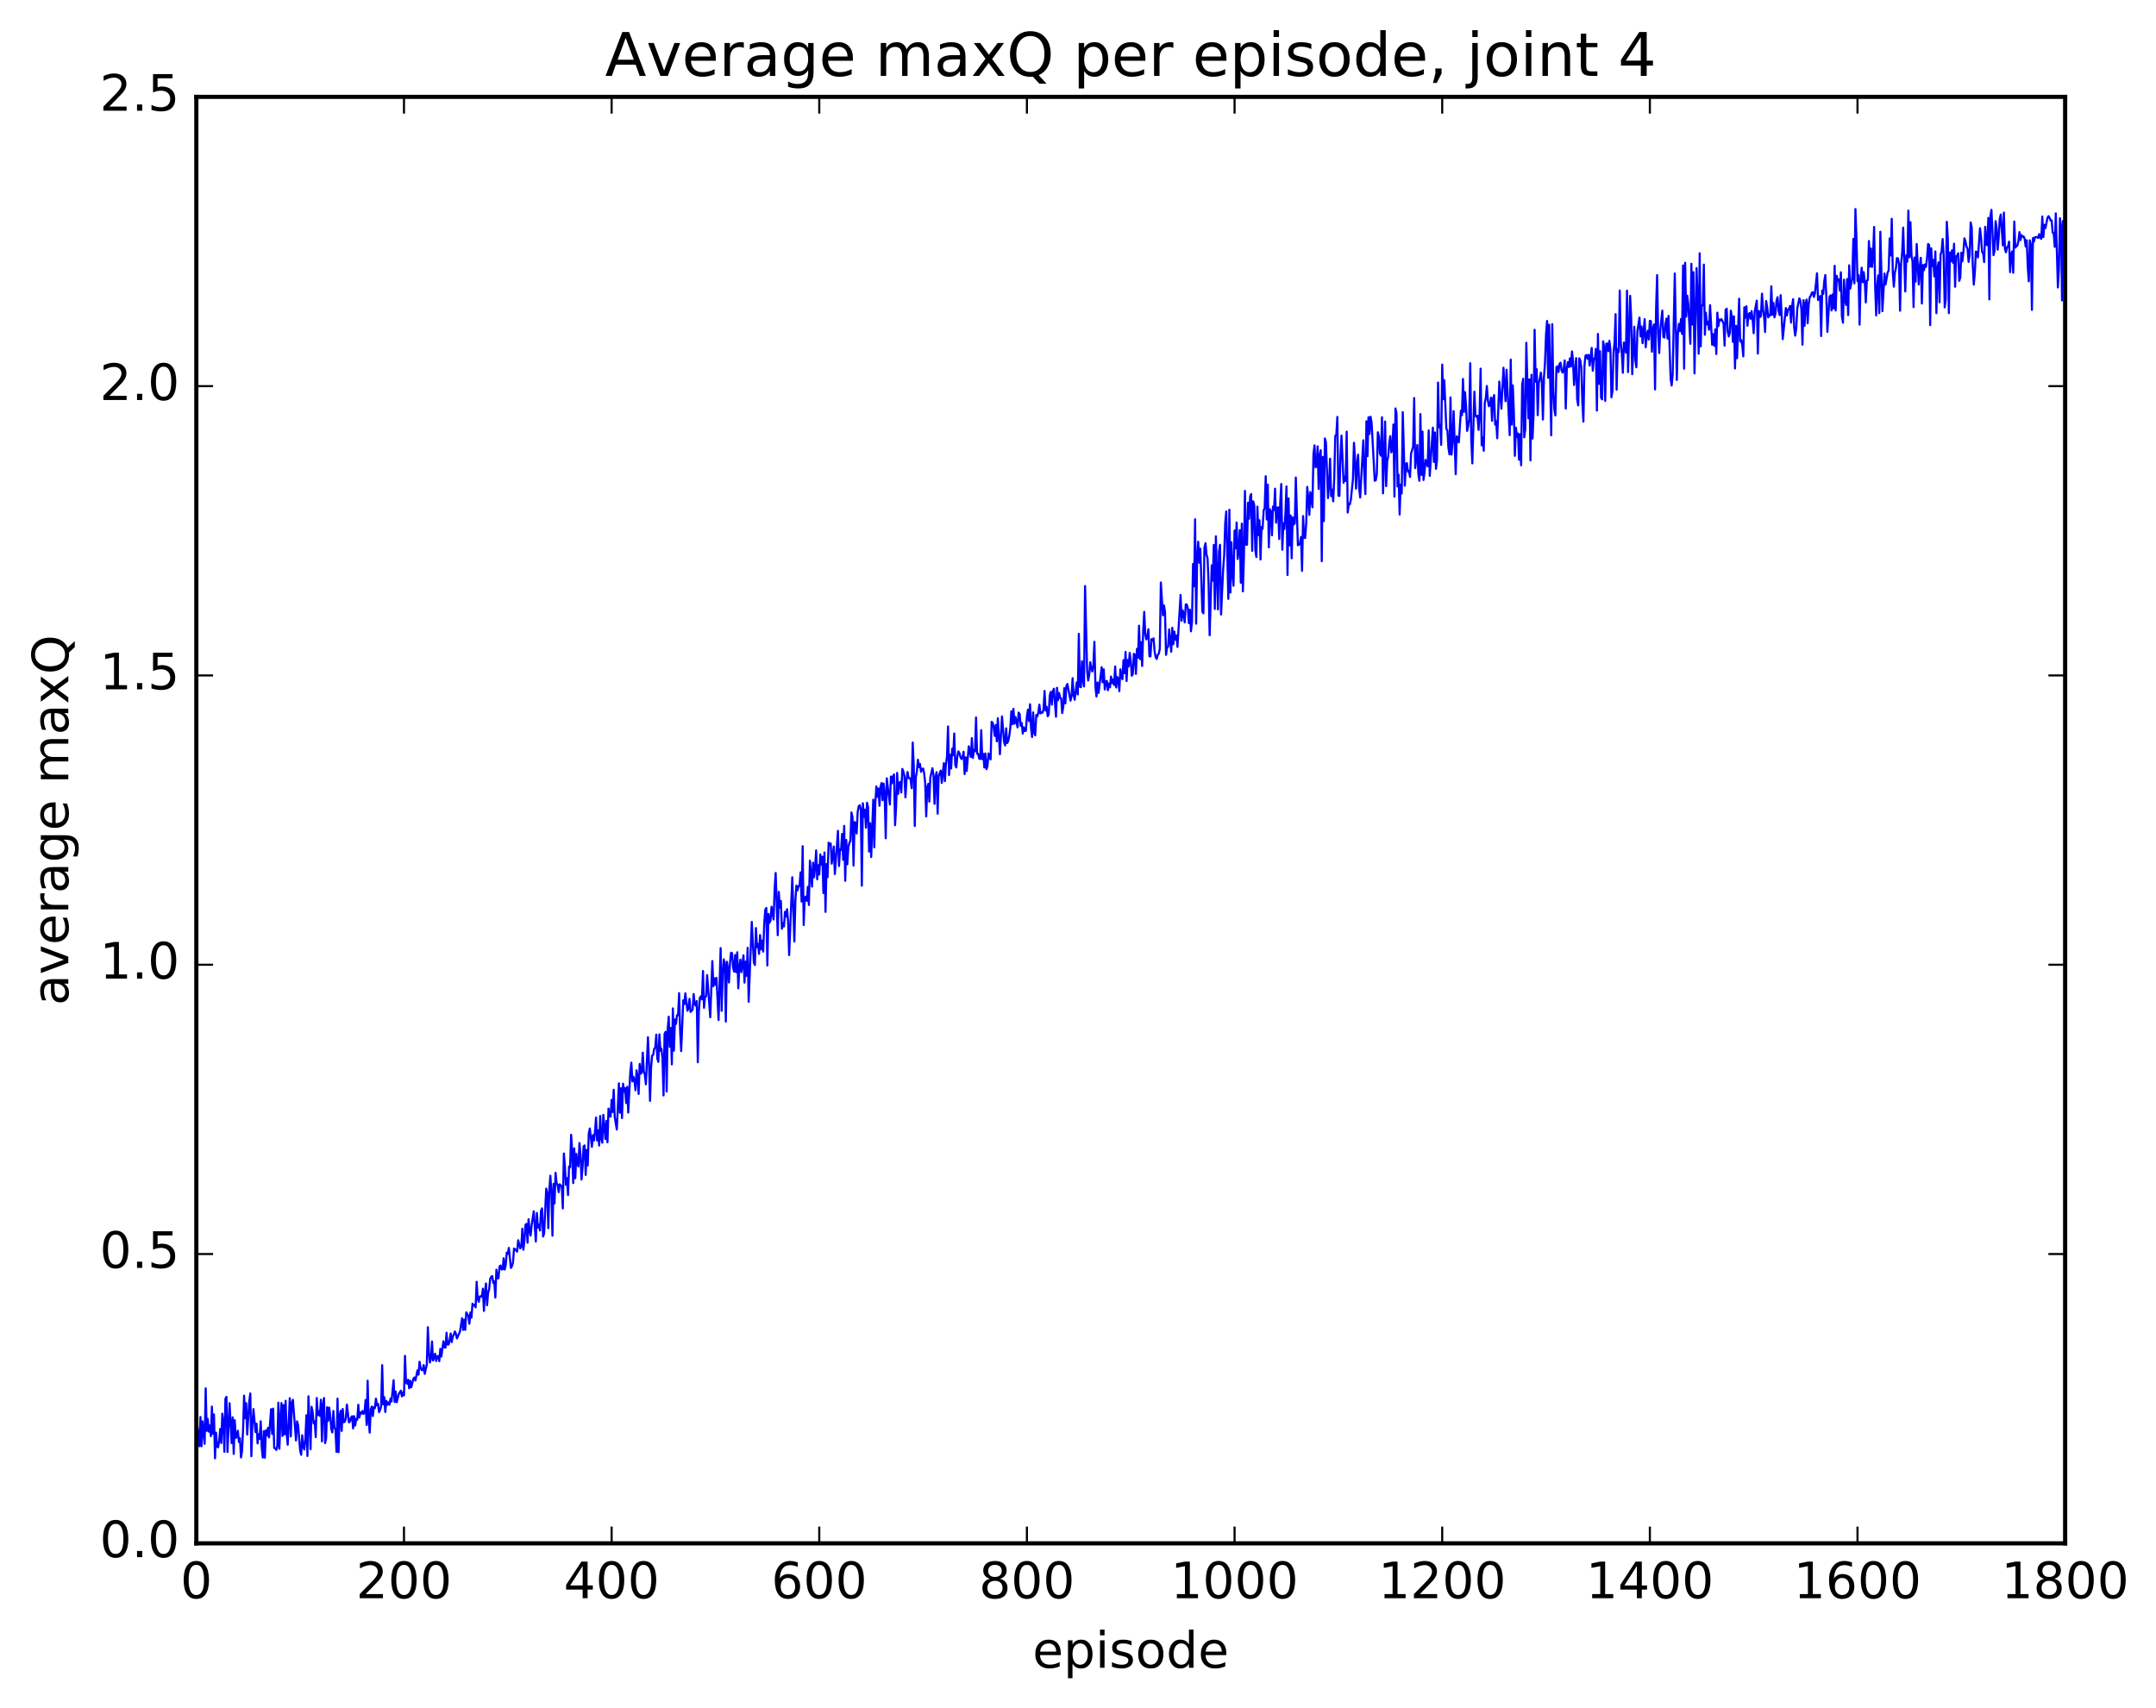 <?xml version="1.0" encoding="utf-8" standalone="no"?>
<!DOCTYPE svg PUBLIC "-//W3C//DTD SVG 1.1//EN"
  "http://www.w3.org/Graphics/SVG/1.1/DTD/svg11.dtd">
<!-- Created with matplotlib (http://matplotlib.org/) -->
<svg height="408pt" version="1.1" viewBox="0 0 515 408" width="515pt" xmlns="http://www.w3.org/2000/svg" xmlns:xlink="http://www.w3.org/1999/xlink">
 <defs>
  <style type="text/css">
*{stroke-linecap:butt;stroke-linejoin:round;stroke-miterlimit:100000;}
  </style>
 </defs>
 <g id="figure_1">
  <g id="patch_1">
   <path d="M 0 408.169 
L 515.768 408.169 
L 515.768 0 
L 0 0 
z
" style="fill:#ffffff;"/>
  </g>
  <g id="axes_1">
   <g id="patch_2">
    <path d="M 46.898 368.742 
L 493.298 368.742 
L 493.298 23.142 
L 46.898 23.142 
z
" style="fill:#ffffff;"/>
   </g>
   <g id="line2d_1">
    <path clip-path="url(#pfa13f92599)" d="M 46.898 339.194 
L 47.394 342.597 
L 47.642 345.541 
L 47.889 338.553 
L 48.138 345.552 
L 48.386 339.596 
L 48.882 344.981 
L 49.13 331.711 
L 49.377 341.875 
L 49.626 339.018 
L 49.873 342.065 
L 50.121 340.564 
L 50.37 343.141 
L 50.617 336.08 
L 50.865 342.589 
L 51.114 337.949 
L 51.361 348.415 
L 51.609 342.302 
L 51.858 345.696 
L 52.105 345.796 
L 52.353 344.196 
L 52.602 341.415 
L 52.849 344.772 
L 53.097 337.769 
L 53.346 339.78 
L 53.593 346.869 
L 53.842 334.247 
L 54.09 333.742 
L 54.337 346.937 
L 54.834 335.26 
L 55.33 344.804 
L 55.578 338.645 
L 55.825 347.389 
L 56.074 339.32 
L 56.322 343.55 
L 56.569 343.234 
L 56.818 341.841 
L 57.066 344.526 
L 57.313 343.624 
L 57.562 348.222 
L 57.809 346.752 
L 58.057 341.798 
L 58.306 333.464 
L 58.553 338.877 
L 58.801 335.246 
L 59.05 342.745 
L 59.545 334.784 
L 59.794 332.925 
L 60.041 347.928 
L 60.289 340.211 
L 60.538 336.663 
L 61.033 342.146 
L 61.282 340.154 
L 61.529 344.853 
L 61.778 342.653 
L 62.026 343.782 
L 62.273 339.578 
L 62.522 345.901 
L 62.77 348.244 
L 63.017 341.928 
L 63.266 348.289 
L 63.514 341.723 
L 63.761 342.96 
L 64.01 341.14 
L 64.257 343.448 
L 64.754 336.693 
L 65.001 342.584 
L 65.249 336.554 
L 65.498 345.971 
L 65.746 346.025 
L 65.993 346.433 
L 66.242 345.523 
L 66.49 335.137 
L 66.737 346.146 
L 66.986 339.111 
L 67.234 335.23 
L 67.481 343.084 
L 67.73 335.696 
L 67.978 342.727 
L 68.225 334.686 
L 68.474 342.462 
L 68.722 345.184 
L 69.218 334.066 
L 69.466 343.206 
L 69.713 335.199 
L 69.962 334.45 
L 70.706 344.163 
L 70.954 339.597 
L 71.201 340.476 
L 71.698 346.563 
L 71.945 347.592 
L 72.194 342.927 
L 72.442 345.588 
L 72.689 346.335 
L 72.938 343.869 
L 73.186 338.148 
L 73.433 347.874 
L 73.681 333.608 
L 74.177 346.27 
L 74.425 336.119 
L 74.674 337.358 
L 74.921 340.097 
L 75.169 339.579 
L 75.418 343.369 
L 75.665 334.021 
L 75.913 338.127 
L 76.162 337.155 
L 76.409 338.305 
L 76.657 334.443 
L 76.906 344.381 
L 77.153 335.723 
L 77.401 334.032 
L 77.65 344.797 
L 77.897 343.673 
L 78.145 336.217 
L 78.394 339.465 
L 78.641 336.332 
L 78.889 338.315 
L 79.138 341.466 
L 79.385 342.249 
L 79.633 337.111 
L 79.882 341.162 
L 80.129 341.42 
L 80.377 346.903 
L 80.626 334.169 
L 80.874 346.966 
L 81.121 338.404 
L 81.37 337.06 
L 81.618 341.885 
L 81.865 336.632 
L 82.114 339.822 
L 82.362 339.682 
L 82.609 338.998 
L 82.858 335.578 
L 83.353 339.853 
L 83.602 339.599 
L 83.85 338.684 
L 84.097 338.376 
L 84.346 341.284 
L 84.594 338.346 
L 84.841 340.602 
L 85.09 338.984 
L 85.338 339.206 
L 85.585 335.631 
L 85.834 338.68 
L 86.082 337.477 
L 86.329 337.758 
L 86.578 337.117 
L 86.826 337.818 
L 87.073 337.549 
L 87.322 334.498 
L 87.57 340.458 
L 87.817 329.892 
L 88.066 339.395 
L 88.314 342.289 
L 88.561 336.736 
L 88.809 336.07 
L 89.058 338.331 
L 89.305 336.176 
L 89.553 336.424 
L 89.802 334.158 
L 90.049 335.781 
L 90.297 335.409 
L 90.546 337.401 
L 90.793 336.867 
L 91.041 335.996 
L 91.29 326.167 
L 91.537 335.516 
L 91.785 333.808 
L 92.034 337.37 
L 92.281 334.694 
L 92.529 335.626 
L 92.778 335.057 
L 93.025 335.619 
L 93.273 334.155 
L 93.522 334.86 
L 94.017 329.757 
L 94.266 334.965 
L 94.513 332.467 
L 94.761 335.036 
L 95.257 333.065 
L 95.754 332.256 
L 96.001 333.629 
L 96.249 332.679 
L 96.498 333.396 
L 96.746 323.944 
L 96.993 330.355 
L 97.242 330.609 
L 97.49 329.655 
L 97.737 331.7 
L 97.986 329.911 
L 98.234 331.466 
L 98.73 329.481 
L 98.978 329.12 
L 99.225 329.842 
L 99.722 327.42 
L 99.969 328.455 
L 100.218 325.352 
L 100.466 326.793 
L 100.713 327.324 
L 100.962 327.391 
L 101.21 326.147 
L 101.457 328.253 
L 101.954 325.977 
L 102.201 317.098 
L 102.45 323.109 
L 102.698 325.532 
L 102.945 324.521 
L 103.194 320.524 
L 103.442 325.06 
L 103.938 323.442 
L 104.186 325.188 
L 104.433 324.055 
L 104.681 323.977 
L 104.93 325.222 
L 105.177 322.271 
L 105.425 324.117 
L 105.921 320.453 
L 106.169 321.949 
L 106.418 321.96 
L 106.665 318.428 
L 106.913 321.255 
L 107.162 321.237 
L 107.409 320.215 
L 107.657 318.606 
L 107.906 320.665 
L 108.153 319.37 
L 108.401 318.888 
L 108.65 318.122 
L 108.897 318.64 
L 109.145 319.79 
L 109.641 318.705 
L 109.889 318.042 
L 110.385 314.957 
L 110.633 317.758 
L 110.882 315.302 
L 111.129 317.736 
L 111.377 313.553 
L 111.874 314.391 
L 112.121 316.275 
L 112.37 313.587 
L 112.618 314.823 
L 112.865 311.481 
L 113.114 311.931 
L 113.362 311.76 
L 113.609 312.366 
L 113.858 306.248 
L 114.106 310.253 
L 114.353 311.044 
L 114.602 309.746 
L 114.85 309.696 
L 115.097 309.85 
L 115.346 307.904 
L 115.594 313.215 
L 115.841 308.699 
L 116.09 306.653 
L 116.338 311.866 
L 116.585 308.955 
L 116.834 308.051 
L 117.082 305.59 
L 117.329 305.065 
L 117.578 304.875 
L 117.826 306.529 
L 118.073 306.152 
L 118.322 310.013 
L 118.57 303.354 
L 118.817 305.411 
L 119.066 305.429 
L 119.314 302.635 
L 119.561 302.357 
L 119.809 303.305 
L 120.058 303.264 
L 120.305 300.63 
L 120.553 303.333 
L 120.802 302.241 
L 121.049 299.277 
L 121.297 299.589 
L 121.546 298.152 
L 122.041 302.944 
L 122.29 302.508 
L 122.537 301.632 
L 122.785 298.315 
L 123.034 298.444 
L 123.529 299.058 
L 123.778 296.328 
L 124.273 298.283 
L 124.522 297.823 
L 124.769 293.563 
L 125.017 298.593 
L 125.266 296.438 
L 125.513 292.691 
L 125.761 292.415 
L 126.01 296.915 
L 126.257 291.298 
L 126.505 293.993 
L 126.754 295.204 
L 127.001 292.684 
L 127.498 289.409 
L 127.993 296.632 
L 128.242 289.808 
L 128.489 293.303 
L 128.738 292.561 
L 128.986 294.003 
L 129.233 289.282 
L 129.482 288.702 
L 129.73 295.447 
L 129.977 294.682 
L 130.474 283.975 
L 130.721 285.109 
L 130.97 293.443 
L 131.218 284.245 
L 131.465 280.903 
L 131.714 285.205 
L 131.962 295.244 
L 132.209 282.879 
L 132.458 287.543 
L 132.706 280.209 
L 132.953 282.728 
L 133.202 283.072 
L 133.45 284.839 
L 133.697 282.954 
L 134.194 283.478 
L 134.441 288.72 
L 134.69 275.606 
L 134.938 278.604 
L 135.185 283.095 
L 135.434 281.489 
L 135.681 285.525 
L 135.929 278.685 
L 136.178 278.929 
L 136.425 271.125 
L 136.673 274.969 
L 136.922 282.673 
L 137.169 274.373 
L 137.417 281.526 
L 137.666 275.689 
L 137.913 278.019 
L 138.161 278.687 
L 138.41 273.109 
L 138.657 275.864 
L 138.905 281.828 
L 139.154 278.825 
L 139.401 273.897 
L 139.649 273.676 
L 139.898 280.715 
L 140.145 274.767 
L 140.393 278.452 
L 140.642 270.848 
L 140.889 269.619 
L 141.386 274.01 
L 141.633 271.2 
L 141.881 272.504 
L 142.13 270.276 
L 142.377 266.998 
L 142.625 272.495 
L 142.874 270.05 
L 143.121 273.703 
L 143.369 266.64 
L 143.618 272.021 
L 143.865 273.026 
L 144.113 266.376 
L 144.609 272.15 
L 144.857 267.832 
L 145.106 272.928 
L 145.353 264.875 
L 145.601 266.658 
L 145.85 266.808 
L 146.097 262.784 
L 146.345 265.681 
L 146.594 260.367 
L 146.841 266.884 
L 147.338 269.87 
L 147.833 258.829 
L 148.082 265.851 
L 148.329 260.008 
L 148.577 267.14 
L 148.826 258.92 
L 149.073 260.853 
L 149.321 259.968 
L 149.57 263.549 
L 149.817 259.661 
L 150.065 265.812 
L 150.561 256.158 
L 150.81 253.895 
L 151.058 258.374 
L 151.305 257.276 
L 151.554 258.182 
L 151.802 260.501 
L 152.049 255.722 
L 152.298 257.314 
L 152.546 261.369 
L 152.793 254.206 
L 153.042 256.539 
L 153.29 256.303 
L 153.537 251.516 
L 153.786 255.991 
L 154.034 256.762 
L 154.281 259.071 
L 154.778 247.82 
L 155.025 254.015 
L 155.274 263.016 
L 155.522 255.039 
L 155.769 252.229 
L 156.018 252.049 
L 156.266 250.571 
L 156.513 250.347 
L 156.762 247.193 
L 157.01 252.893 
L 157.257 253.709 
L 157.506 247.14 
L 157.754 251.05 
L 158.001 250.56 
L 158.25 252.985 
L 158.498 261.729 
L 158.745 247.04 
L 158.994 246.515 
L 159.242 260.787 
L 159.489 245.915 
L 159.738 242.918 
L 159.986 250.112 
L 160.233 245.614 
L 160.482 254.31 
L 160.73 240.92 
L 160.977 251.024 
L 161.226 243.575 
L 161.474 244.654 
L 161.721 242.549 
L 161.97 242.577 
L 162.218 237.291 
L 162.465 246.462 
L 162.714 251.146 
L 163.209 238.98 
L 163.458 239.94 
L 163.706 237.327 
L 164.202 241.489 
L 164.45 240.906 
L 164.697 238.645 
L 164.946 241.781 
L 165.441 241.248 
L 165.69 237.496 
L 165.938 239.838 
L 166.185 240.288 
L 166.434 239.18 
L 166.681 253.796 
L 166.929 241.683 
L 167.178 238.447 
L 167.425 238.025 
L 167.673 238.772 
L 167.922 232.004 
L 168.169 240.799 
L 168.417 238.186 
L 168.666 238.021 
L 168.913 232.982 
L 169.657 243.056 
L 170.154 229.622 
L 170.401 235.651 
L 170.649 233.72 
L 170.898 235.279 
L 171.145 233.626 
L 171.642 243.712 
L 172.137 226.518 
L 172.386 241.508 
L 172.633 232.712 
L 172.881 229.21 
L 173.13 230.387 
L 173.377 244.074 
L 173.625 229.781 
L 173.874 231.411 
L 174.121 234.739 
L 174.369 230.119 
L 174.618 227.635 
L 174.865 227.73 
L 175.113 231.155 
L 175.362 232.168 
L 175.609 228.179 
L 175.857 232.285 
L 176.106 227.522 
L 176.353 236.132 
L 176.601 231.158 
L 176.85 229.281 
L 177.097 232.263 
L 177.594 228.238 
L 177.841 234.772 
L 178.089 229.76 
L 178.338 233.136 
L 178.585 226.451 
L 178.833 239.359 
L 179.577 220.269 
L 180.073 229.967 
L 180.321 230.565 
L 180.57 221.734 
L 180.817 226.31 
L 181.065 225.526 
L 181.314 227.906 
L 181.561 223.406 
L 181.81 226.833 
L 182.058 224.716 
L 182.305 227.364 
L 182.554 220.601 
L 182.802 217.341 
L 183.049 216.934 
L 183.298 230.687 
L 183.546 218.348 
L 183.793 220.47 
L 184.042 219.96 
L 184.29 216.648 
L 184.786 219.697 
L 185.034 212.335 
L 185.281 208.573 
L 185.778 223.445 
L 186.025 213.085 
L 186.274 216.842 
L 186.522 215.261 
L 186.769 221.901 
L 187.018 220.578 
L 187.266 221.362 
L 187.513 217.844 
L 187.762 219.012 
L 188.01 217.228 
L 188.257 220.265 
L 188.506 228.195 
L 189.25 209.601 
L 189.745 224.953 
L 189.994 215.018 
L 190.242 211.568 
L 190.489 212.737 
L 190.738 211.738 
L 190.986 211.684 
L 191.233 208.42 
L 191.482 215.408 
L 191.73 202.182 
L 191.977 221.008 
L 192.226 214.452 
L 192.474 214.236 
L 192.721 215.253 
L 192.97 211.875 
L 193.218 216.231 
L 193.465 205.65 
L 193.962 211.835 
L 194.209 206.119 
L 194.458 209.605 
L 194.706 207.159 
L 194.953 203.177 
L 195.202 210.1 
L 195.45 206.703 
L 195.697 208.95 
L 195.946 204.154 
L 196.194 206.574 
L 196.441 204.695 
L 196.69 213.373 
L 196.938 203.672 
L 197.185 217.87 
L 197.434 206.463 
L 197.681 209.584 
L 197.929 201.328 
L 198.178 201.9 
L 198.425 201.527 
L 198.673 206.352 
L 199.169 202.259 
L 199.417 208.825 
L 199.913 202.084 
L 200.161 198.511 
L 200.41 206.915 
L 200.657 202.905 
L 200.905 203.054 
L 201.154 199.243 
L 201.401 205.437 
L 201.649 197.32 
L 201.898 210.443 
L 202.145 200.687 
L 202.393 206.512 
L 202.642 202.46 
L 202.889 201.388 
L 203.137 200.889 
L 203.386 194.109 
L 203.633 195.274 
L 203.881 206.798 
L 204.13 196.398 
L 204.377 196.622 
L 204.625 199.133 
L 204.874 193.968 
L 205.121 192.647 
L 205.369 192.377 
L 205.618 193.388 
L 205.865 211.618 
L 206.113 191.913 
L 206.362 195.149 
L 206.609 193.452 
L 206.857 197.759 
L 207.106 191.802 
L 207.353 192.875 
L 207.601 203.445 
L 207.85 196.684 
L 208.097 204.767 
L 208.594 191.052 
L 208.841 202.441 
L 209.089 191.741 
L 209.338 187.882 
L 209.585 190.373 
L 209.833 188.397 
L 210.082 192.526 
L 210.329 187.943 
L 210.577 187.079 
L 210.826 191.202 
L 211.073 187.218 
L 211.321 189.667 
L 211.57 200.292 
L 211.817 185.95 
L 212.561 192.219 
L 212.81 185.536 
L 213.058 187.145 
L 213.305 185.468 
L 213.554 185.038 
L 213.802 197.171 
L 214.049 192.807 
L 214.298 184.656 
L 214.546 189.668 
L 214.793 187.036 
L 215.042 186.804 
L 215.29 189.341 
L 215.537 183.717 
L 215.786 184.298 
L 216.034 185.395 
L 216.281 190.493 
L 216.53 186.38 
L 216.778 184.445 
L 217.025 185.88 
L 217.274 185.868 
L 217.522 186.284 
L 217.769 188.321 
L 218.018 177.41 
L 218.266 182.902 
L 218.513 197.351 
L 218.762 185.736 
L 219.01 184.356 
L 219.257 181.516 
L 219.506 183.291 
L 219.754 182.519 
L 220.001 184.417 
L 220.25 183.763 
L 220.498 183.619 
L 220.745 184.735 
L 220.994 187.005 
L 221.242 195.075 
L 221.489 188.11 
L 221.738 187.281 
L 221.986 191.524 
L 222.233 185.727 
L 222.73 183.545 
L 222.977 185.213 
L 223.226 192.065 
L 223.474 185.669 
L 223.721 184.488 
L 223.97 194.413 
L 224.218 185.402 
L 224.714 184.116 
L 224.962 187.068 
L 225.458 182.333 
L 225.706 186.63 
L 225.953 182.618 
L 226.202 180.83 
L 226.45 173.568 
L 226.697 185.176 
L 226.946 180.325 
L 227.194 183.615 
L 227.441 178.888 
L 227.69 180.431 
L 227.938 175.255 
L 228.185 182.808 
L 228.434 183.362 
L 228.681 180.655 
L 228.929 179.529 
L 229.178 179.929 
L 229.425 180.898 
L 229.673 181.355 
L 229.922 180.923 
L 230.169 179.621 
L 230.417 184.974 
L 230.666 180.932 
L 230.913 184.217 
L 231.41 178.31 
L 231.905 180.861 
L 232.154 176.363 
L 232.401 181.094 
L 232.649 179.165 
L 232.898 179.488 
L 233.145 171.419 
L 233.393 180.095 
L 233.642 180.095 
L 233.889 181.244 
L 234.137 181.359 
L 234.386 174.439 
L 234.633 181.362 
L 234.881 180.125 
L 235.13 183.379 
L 235.377 180.012 
L 235.625 183.787 
L 235.874 183.091 
L 236.121 180.017 
L 236.618 181.449 
L 236.865 172.462 
L 237.113 172.678 
L 237.362 173.846 
L 237.609 175.824 
L 237.857 173.204 
L 238.106 177.123 
L 238.353 171.599 
L 238.85 180.196 
L 239.345 171.17 
L 239.841 177.249 
L 240.089 178.109 
L 240.338 174.019 
L 240.585 177.539 
L 240.833 177.052 
L 241.082 175.807 
L 241.329 173.983 
L 241.577 169.948 
L 241.826 173.015 
L 242.073 169.351 
L 242.321 172.923 
L 242.57 171.32 
L 243.065 173.799 
L 243.314 170.251 
L 243.561 170.603 
L 243.81 173.441 
L 244.058 172.735 
L 244.305 175.272 
L 244.554 173.781 
L 244.802 174.649 
L 245.049 174.593 
L 245.298 171.134 
L 245.546 169.547 
L 245.793 172.289 
L 246.042 168.271 
L 246.29 173.949 
L 246.537 176.095 
L 246.786 170.208 
L 247.034 175.033 
L 247.281 175.694 
L 247.53 170.839 
L 247.778 171.151 
L 248.025 170.276 
L 248.274 168.374 
L 248.522 170.462 
L 248.769 170.2 
L 249.018 170.284 
L 249.266 169.536 
L 249.513 165.088 
L 249.762 169.767 
L 250.01 168.872 
L 250.257 171.13 
L 250.506 170.74 
L 250.754 166.164 
L 251.001 165.304 
L 251.25 168.372 
L 251.498 165.132 
L 251.745 164.552 
L 252.242 171.25 
L 252.489 164.33 
L 252.738 167.301 
L 252.986 165.586 
L 253.233 166.72 
L 253.482 166.867 
L 253.73 170.371 
L 253.977 168.921 
L 254.226 164.416 
L 254.474 168.05 
L 254.721 163.921 
L 254.97 163.417 
L 255.714 167.403 
L 255.962 166.252 
L 256.209 162.032 
L 256.457 166.074 
L 256.705 167.197 
L 257.202 163.029 
L 257.45 165.926 
L 257.697 151.441 
L 257.945 164.075 
L 258.193 164.194 
L 258.442 157.978 
L 258.69 162.59 
L 258.938 164.009 
L 259.185 140.016 
L 259.682 160.207 
L 259.93 162.586 
L 260.178 161.299 
L 260.425 158.209 
L 260.673 159.718 
L 260.921 160.424 
L 261.17 158.922 
L 261.418 153.341 
L 261.666 164.068 
L 261.913 166.407 
L 262.161 163.044 
L 262.409 165.56 
L 263.154 159.409 
L 263.401 163.015 
L 263.649 159.92 
L 263.897 164.731 
L 264.146 162.802 
L 264.394 162.703 
L 264.642 164.922 
L 264.889 163.306 
L 265.137 164.223 
L 265.385 161.643 
L 265.634 163.233 
L 265.882 162.322 
L 266.13 163.685 
L 266.377 159.233 
L 266.625 164.253 
L 266.873 161.747 
L 267.122 162.093 
L 267.37 165.142 
L 267.618 159.915 
L 267.865 161.456 
L 268.113 162.287 
L 268.361 157.738 
L 268.61 160.854 
L 268.858 155.756 
L 269.106 162.725 
L 269.353 157.686 
L 269.601 159.232 
L 269.849 156 
L 270.098 157.885 
L 270.346 161.453 
L 270.594 161.041 
L 270.841 156.213 
L 271.089 156.412 
L 271.337 161.004 
L 271.586 155.026 
L 271.834 157.123 
L 272.082 149.498 
L 272.329 157.494 
L 272.577 153.422 
L 272.825 159.126 
L 273.074 150.743 
L 273.322 146.184 
L 273.57 151.444 
L 273.817 152.774 
L 274.065 152.166 
L 274.313 150.338 
L 274.562 156.805 
L 274.81 156.827 
L 275.058 152.704 
L 275.305 153.05 
L 275.553 152.51 
L 275.801 155.704 
L 276.05 156.994 
L 276.298 157.45 
L 276.546 156.49 
L 276.793 156.168 
L 277.041 155.022 
L 277.289 139.174 
L 277.786 147.006 
L 278.034 144.648 
L 278.281 146.149 
L 278.529 156.468 
L 278.777 154.689 
L 279.026 154.511 
L 279.274 150.372 
L 279.769 155.707 
L 280.017 149.99 
L 280.265 153.935 
L 280.514 150.895 
L 280.762 152.833 
L 281.01 151.829 
L 281.257 154.56 
L 282.002 142.16 
L 282.25 148.316 
L 282.498 145.812 
L 282.745 146.742 
L 282.993 148.705 
L 283.241 144.391 
L 283.49 144.432 
L 283.738 145.339 
L 283.986 148.89 
L 284.233 145.684 
L 284.481 150.839 
L 284.729 148.553 
L 284.978 134.729 
L 285.226 140.089 
L 285.474 124.063 
L 285.721 149.019 
L 285.969 133.159 
L 286.217 129.44 
L 286.466 134.456 
L 286.714 131.085 
L 287.209 146.131 
L 287.457 146.539 
L 287.705 130.825 
L 287.954 129.78 
L 288.202 132.535 
L 288.45 133.404 
L 288.697 139.508 
L 288.945 151.783 
L 289.442 135.073 
L 289.69 138.723 
L 289.938 130.194 
L 290.185 145.505 
L 290.433 128.139 
L 290.93 145.603 
L 291.178 131.81 
L 291.425 130.16 
L 291.673 146.817 
L 292.17 136.097 
L 292.418 132.735 
L 292.666 124.942 
L 292.913 122.2 
L 293.409 143.087 
L 293.658 121.779 
L 293.906 141.575 
L 294.154 129.547 
L 294.401 137.01 
L 294.649 139.958 
L 294.897 126.766 
L 295.146 131.023 
L 295.394 124.843 
L 295.642 133.568 
L 295.889 131.639 
L 296.137 126.658 
L 296.385 139.223 
L 296.634 125.11 
L 296.882 141.291 
L 297.13 133.234 
L 297.377 117.294 
L 297.625 130.147 
L 297.873 130.148 
L 298.122 120.11 
L 298.37 123.949 
L 298.618 118.62 
L 298.865 118.039 
L 299.113 131.608 
L 299.361 119.785 
L 299.61 120.76 
L 299.858 131.432 
L 300.106 133.088 
L 300.353 121.05 
L 300.601 127.859 
L 300.849 124.304 
L 301.098 133.674 
L 301.346 125.879 
L 301.594 126.376 
L 301.841 121.995 
L 302.089 121.347 
L 302.337 113.779 
L 302.586 124.105 
L 302.834 115.804 
L 303.082 130.767 
L 303.329 121.673 
L 303.577 122.221 
L 303.825 127.894 
L 304.074 121.041 
L 304.322 121.883 
L 304.57 116.757 
L 304.817 124.878 
L 305.065 121.334 
L 305.313 121.225 
L 305.562 128.777 
L 305.81 120.018 
L 306.058 115.627 
L 306.305 131.345 
L 306.553 125.044 
L 306.801 126.407 
L 307.05 122.559 
L 307.298 116.225 
L 307.546 137.382 
L 307.793 119.06 
L 308.041 130.296 
L 308.289 123.17 
L 308.538 133.39 
L 308.786 123.615 
L 309.034 125.337 
L 309.281 125.039 
L 309.529 114.09 
L 310.026 130.267 
L 310.274 130.151 
L 310.522 129.823 
L 310.769 128.289 
L 311.017 136.392 
L 311.265 123.296 
L 311.514 128.455 
L 311.762 128.557 
L 312.01 125.093 
L 312.257 116.33 
L 312.505 118.927 
L 312.753 123.017 
L 313.002 117.562 
L 313.498 121.21 
L 313.745 108.559 
L 313.993 106.407 
L 314.241 111.671 
L 314.49 111.319 
L 314.738 106.659 
L 314.986 116.83 
L 315.233 108.761 
L 315.481 107.579 
L 315.729 134.084 
L 315.978 109.197 
L 316.226 124.51 
L 316.474 104.757 
L 316.721 105.683 
L 317.217 119.005 
L 317.466 115.761 
L 317.714 109.59 
L 317.962 118.531 
L 318.209 116.967 
L 318.457 119.78 
L 318.705 114.398 
L 318.954 104.125 
L 319.202 103.914 
L 319.45 99.604 
L 319.697 118.402 
L 319.945 118.501 
L 320.193 109.045 
L 320.442 104.079 
L 320.938 115.371 
L 321.185 113.864 
L 321.433 114.919 
L 321.682 103.129 
L 321.93 122.46 
L 322.178 120.366 
L 322.425 120.527 
L 322.673 119.423 
L 323.17 114.533 
L 323.418 105.791 
L 323.666 109.398 
L 323.913 116.75 
L 324.161 110.938 
L 324.409 108.633 
L 324.658 116.538 
L 324.906 118.869 
L 325.649 105.193 
L 325.897 113.49 
L 326.146 118.051 
L 326.394 100.647 
L 326.642 109.007 
L 326.889 99.694 
L 327.137 103.696 
L 327.385 99.569 
L 327.634 100.982 
L 328.377 114.861 
L 328.625 114.744 
L 328.873 113.295 
L 329.122 103.28 
L 329.37 104.259 
L 329.618 108.374 
L 329.865 108.88 
L 330.113 99.68 
L 330.361 117.869 
L 330.858 100.695 
L 331.106 116.148 
L 331.353 110.251 
L 331.601 109.034 
L 331.849 105.862 
L 332.098 104.204 
L 332.346 108.076 
L 332.594 107.206 
L 332.841 101.414 
L 333.089 118.662 
L 333.337 97.585 
L 333.586 98.794 
L 333.834 116.241 
L 334.082 113.419 
L 334.329 122.935 
L 334.577 115.787 
L 334.825 117.892 
L 335.074 98.473 
L 335.57 116.046 
L 335.817 110.864 
L 336.065 110.64 
L 336.313 112.734 
L 336.562 112.472 
L 336.81 113.949 
L 337.058 108.366 
L 337.553 106.721 
L 337.801 95.086 
L 338.05 111.849 
L 338.298 109.684 
L 338.546 106.316 
L 338.793 113.139 
L 339.041 114.861 
L 339.289 98.935 
L 339.538 113.473 
L 339.786 103.116 
L 340.034 114.677 
L 340.281 112.762 
L 340.529 109.887 
L 341.026 111.424 
L 341.274 102.837 
L 341.522 113.704 
L 342.265 102.175 
L 342.514 110.377 
L 342.762 103.325 
L 343.01 112.011 
L 343.257 109.876 
L 343.505 91.403 
L 343.753 102.096 
L 344.002 101.481 
L 344.25 106.287 
L 344.498 87.116 
L 344.745 95.369 
L 344.993 90.821 
L 345.49 102.469 
L 345.738 102.832 
L 345.986 107.02 
L 346.233 108.563 
L 346.481 94.946 
L 346.729 108.62 
L 346.978 105.394 
L 347.226 98.234 
L 347.721 113.291 
L 347.969 104.231 
L 348.217 104.649 
L 348.466 105.689 
L 348.962 98.127 
L 349.209 99.207 
L 349.457 90.539 
L 349.705 98.426 
L 349.954 93.681 
L 350.202 97.171 
L 350.45 102.949 
L 350.697 101.852 
L 350.945 100.149 
L 351.193 86.786 
L 351.442 105.07 
L 351.69 110.712 
L 352.185 93.591 
L 352.433 99.318 
L 352.682 99.611 
L 352.93 99.314 
L 353.178 102.711 
L 353.425 98.898 
L 353.673 88.079 
L 353.921 106.386 
L 354.17 104.544 
L 354.418 107.687 
L 354.666 96.25 
L 354.913 95.123 
L 355.161 92.224 
L 355.409 95.656 
L 355.658 97.07 
L 355.906 96.644 
L 356.154 94.993 
L 356.401 100.548 
L 356.649 95.337 
L 356.897 94.397 
L 357.146 101.464 
L 357.394 100.639 
L 357.642 104.712 
L 358.137 91.159 
L 358.634 97.647 
L 359.13 87.863 
L 359.625 95.854 
L 359.873 88.342 
L 360.618 103.966 
L 360.865 85.93 
L 361.113 101.451 
L 361.361 92.102 
L 361.61 98.385 
L 361.858 108.91 
L 362.106 102.171 
L 362.353 104.422 
L 362.601 103.567 
L 362.849 109.851 
L 363.098 103.74 
L 363.346 111.167 
L 363.594 91.912 
L 363.841 90.489 
L 364.089 104.484 
L 364.337 102.592 
L 364.586 81.897 
L 365.082 99.944 
L 365.329 90.631 
L 365.577 109.998 
L 365.825 89.544 
L 366.074 104.793 
L 366.322 98.9 
L 366.57 78.788 
L 366.817 91.203 
L 367.065 88.21 
L 367.313 99.203 
L 367.562 91.474 
L 367.81 90.537 
L 368.058 89.034 
L 368.305 91.448 
L 368.553 100.23 
L 368.801 90.193 
L 369.05 86.736 
L 369.298 79.886 
L 369.546 76.68 
L 369.793 90.274 
L 370.041 77.573 
L 370.538 104.003 
L 370.786 77.444 
L 371.034 93.38 
L 371.281 97.764 
L 371.529 99.265 
L 371.777 87.739 
L 372.026 87.515 
L 372.274 88.894 
L 372.522 86.957 
L 372.769 86.653 
L 373.017 88.521 
L 373.265 89.03 
L 373.514 88.201 
L 373.762 86.111 
L 374.01 97.62 
L 374.257 88.156 
L 374.505 86.523 
L 374.753 87.699 
L 375.002 85.615 
L 375.25 87.573 
L 375.498 83.96 
L 375.745 86.18 
L 375.993 91.997 
L 376.49 85.564 
L 376.738 95.452 
L 376.986 96.873 
L 377.233 85.612 
L 377.481 86.117 
L 377.729 87.816 
L 377.978 96.229 
L 378.226 100.754 
L 378.474 87.428 
L 378.721 84.971 
L 378.969 84.799 
L 379.217 85.715 
L 379.466 84.79 
L 379.714 87.347 
L 380.209 83.129 
L 380.457 88.58 
L 380.705 85.726 
L 380.954 85.831 
L 381.202 83.356 
L 381.45 98.1 
L 381.697 79.791 
L 381.945 91.73 
L 382.193 83.918 
L 382.442 95.014 
L 382.69 95.427 
L 382.938 81.542 
L 383.185 83.066 
L 383.433 95.788 
L 383.682 82.131 
L 383.93 82.073 
L 384.178 83.921 
L 384.425 81.427 
L 384.673 83.425 
L 384.921 94.918 
L 385.17 93.447 
L 385.418 84.303 
L 385.666 81.83 
L 385.913 75.057 
L 386.161 93.113 
L 386.409 83.407 
L 386.658 84.103 
L 386.906 69.41 
L 387.154 81.932 
L 387.401 84.424 
L 387.649 89.064 
L 387.897 81.847 
L 388.146 81.981 
L 388.394 84.254 
L 388.642 69.44 
L 388.889 88.895 
L 389.385 70.683 
L 389.634 75.83 
L 389.882 89.415 
L 390.377 78.054 
L 390.625 85.99 
L 390.873 87.759 
L 391.122 79.168 
L 391.618 75.872 
L 391.865 80.384 
L 392.113 78.006 
L 392.361 81.994 
L 392.858 76.251 
L 393.106 82.962 
L 393.353 80.126 
L 393.601 79.009 
L 393.849 81.12 
L 394.098 76.649 
L 394.346 76.733 
L 394.594 84.04 
L 394.841 78.551 
L 395.089 77.509 
L 395.337 93.048 
L 395.586 73.651 
L 395.834 65.728 
L 396.082 79.496 
L 396.329 84.356 
L 396.577 78.997 
L 397.074 74.209 
L 397.322 80.505 
L 397.57 80.652 
L 397.817 77.53 
L 398.065 76.119 
L 398.313 80.881 
L 398.562 75.471 
L 399.058 90.466 
L 399.305 92.112 
L 399.553 89.383 
L 400.05 65.34 
L 400.546 90.779 
L 400.793 79.787 
L 401.041 77.387 
L 401.289 79.123 
L 401.538 76.213 
L 401.786 79.782 
L 402.034 63.424 
L 402.281 88.089 
L 402.529 62.776 
L 402.777 75.657 
L 403.026 70.633 
L 403.274 72.623 
L 403.769 82.14 
L 404.017 63.019 
L 404.265 77.539 
L 404.514 65.021 
L 404.762 89.222 
L 405.257 64.051 
L 405.505 71.449 
L 405.753 84.516 
L 406.002 60.511 
L 406.25 82.767 
L 406.498 72.961 
L 406.745 72.979 
L 406.993 63.223 
L 407.241 79.983 
L 407.49 74.726 
L 407.738 77.517 
L 407.986 76.857 
L 408.233 78.789 
L 408.481 72.903 
L 408.978 82.365 
L 409.226 79.838 
L 409.474 82.6 
L 409.721 78.695 
L 409.969 84.578 
L 410.217 74.697 
L 410.466 77.919 
L 410.714 76.343 
L 410.962 76.536 
L 411.209 76.255 
L 411.705 77.294 
L 411.954 82.59 
L 412.202 74.007 
L 412.45 73.753 
L 412.697 79.116 
L 412.945 80.385 
L 413.193 79.595 
L 413.442 74.22 
L 413.69 75.748 
L 413.938 81.697 
L 414.185 75.583 
L 414.433 88.034 
L 414.682 77.849 
L 414.93 85.591 
L 415.425 71.369 
L 415.673 81.582 
L 415.921 81.234 
L 416.17 82.558 
L 416.418 85.149 
L 416.666 73.423 
L 416.913 75.887 
L 417.161 73.172 
L 417.409 77.834 
L 417.658 75.195 
L 417.906 74.802 
L 418.154 76.173 
L 418.401 74.323 
L 418.649 76.329 
L 418.897 79.613 
L 419.146 74.421 
L 419.642 71.837 
L 419.889 84.478 
L 420.137 74.289 
L 420.385 75.77 
L 420.634 75.55 
L 420.882 70.167 
L 421.13 73.838 
L 421.377 75.585 
L 421.625 79.318 
L 421.873 71.92 
L 422.122 73.39 
L 422.37 75.821 
L 422.618 75.298 
L 422.865 75.391 
L 423.113 68.402 
L 423.361 75.215 
L 423.61 72.362 
L 423.858 75.825 
L 424.106 74.954 
L 424.353 71.872 
L 424.601 70.994 
L 424.849 74.273 
L 425.098 75.265 
L 425.346 70.52 
L 425.841 81.029 
L 426.586 73.586 
L 426.834 75.372 
L 427.082 73.96 
L 427.329 73.883 
L 427.577 73.097 
L 427.825 77.08 
L 428.074 73.099 
L 428.322 71.477 
L 428.57 78.239 
L 428.817 80.19 
L 429.065 78.476 
L 429.313 73.694 
L 429.81 71.282 
L 430.058 71.861 
L 430.305 74.062 
L 430.553 82.364 
L 430.801 71.708 
L 431.05 77.846 
L 431.298 72.404 
L 431.546 71.568 
L 431.793 77.221 
L 432.041 72.785 
L 432.289 71 
L 432.538 70.7 
L 432.786 69.943 
L 433.034 69.818 
L 433.281 70.949 
L 433.529 70.072 
L 434.026 65.285 
L 434.274 71.686 
L 434.769 70.746 
L 435.017 80.285 
L 435.265 69.418 
L 435.514 70.243 
L 435.762 67.148 
L 436.01 65.708 
L 436.257 70.918 
L 436.505 79.301 
L 437.002 70.985 
L 437.25 70.576 
L 437.498 74.169 
L 437.745 70.351 
L 437.993 73.7 
L 438.241 63.506 
L 438.49 74.186 
L 438.738 65.9 
L 438.986 67.026 
L 439.233 66.788 
L 439.481 69.442 
L 439.729 65.059 
L 439.978 75.606 
L 440.226 77.111 
L 440.474 66.819 
L 440.721 71.483 
L 440.969 72.859 
L 441.217 66.671 
L 441.466 75.288 
L 441.714 63.384 
L 441.962 68.957 
L 442.457 66.562 
L 442.705 57.077 
L 442.954 67.712 
L 443.202 49.953 
L 443.45 56.873 
L 443.697 67.197 
L 443.945 65.718 
L 444.193 77.57 
L 444.442 66.99 
L 444.69 63.975 
L 444.938 67.446 
L 445.185 65.021 
L 445.433 67.223 
L 445.682 72.259 
L 445.93 67.09 
L 446.178 66.889 
L 446.425 57.583 
L 446.673 63.694 
L 446.921 59.361 
L 447.17 63.782 
L 447.418 61.006 
L 447.666 54.217 
L 447.913 68.402 
L 448.161 75.364 
L 448.409 68.179 
L 448.658 65.782 
L 448.906 74.807 
L 449.154 55.37 
L 449.649 74.336 
L 450.146 65.339 
L 450.394 67.994 
L 450.889 65.141 
L 451.137 64.639 
L 451.385 56.964 
L 451.634 61.043 
L 451.882 52.274 
L 452.13 65.142 
L 452.377 68.5 
L 452.625 65.076 
L 452.873 64.119 
L 453.122 61.654 
L 453.37 61.765 
L 453.618 63.209 
L 453.865 74.243 
L 454.113 62.993 
L 454.361 60.412 
L 454.61 54.394 
L 455.106 69.64 
L 455.353 61.01 
L 455.601 62.507 
L 455.849 50.318 
L 456.098 61.486 
L 456.346 53.074 
L 456.594 60.992 
L 456.841 62.488 
L 457.089 73.363 
L 457.337 61.525 
L 457.586 67.272 
L 457.834 58.3 
L 458.329 67.962 
L 458.577 63.575 
L 458.825 61.6 
L 459.074 72.515 
L 459.322 63.308 
L 459.57 64.566 
L 459.817 63.18 
L 460.065 63.774 
L 460.313 61.651 
L 460.562 58.295 
L 460.81 58.521 
L 461.058 77.677 
L 461.305 59.314 
L 461.553 63.629 
L 461.801 62.1 
L 462.05 66.036 
L 462.298 60.078 
L 462.546 74.823 
L 462.793 63.995 
L 463.041 62.693 
L 463.289 72.229 
L 463.538 60.727 
L 463.786 60.122 
L 464.034 57.099 
L 464.281 61.114 
L 464.529 73.429 
L 464.777 71.524 
L 465.026 52.977 
L 465.274 56.951 
L 465.522 74.815 
L 465.769 60.333 
L 466.017 62.433 
L 466.265 59.819 
L 466.514 62.792 
L 466.762 58.23 
L 467.01 68.517 
L 467.257 61.279 
L 467.505 61.076 
L 467.753 60.508 
L 468.002 67.093 
L 468.25 66.307 
L 468.498 60.374 
L 468.745 62.441 
L 468.993 60.195 
L 469.241 56.935 
L 469.49 57.691 
L 469.738 58.911 
L 469.986 59.408 
L 470.233 62.584 
L 470.481 61.073 
L 470.729 53.136 
L 470.978 54.348 
L 471.226 63.279 
L 471.474 68.006 
L 471.721 65.225 
L 471.969 60.113 
L 472.217 60.19 
L 472.466 61.514 
L 472.962 54.516 
L 473.209 56.774 
L 473.457 60.195 
L 473.705 60.493 
L 473.954 62.615 
L 474.202 54.183 
L 474.45 58.408 
L 474.697 58.595 
L 474.945 52.067 
L 475.193 71.545 
L 475.442 51.666 
L 475.69 50.133 
L 476.185 60.979 
L 476.433 59.943 
L 476.682 52.843 
L 476.93 54.497 
L 477.178 59.649 
L 477.425 56.728 
L 477.673 52.356 
L 477.921 51.248 
L 478.418 58.625 
L 478.666 50.787 
L 478.913 59.463 
L 479.161 60.282 
L 479.409 59.044 
L 479.658 58.922 
L 479.906 57.727 
L 480.154 65.011 
L 480.401 60.663 
L 480.649 60.086 
L 480.897 65.16 
L 481.146 52.941 
L 481.394 59.156 
L 481.889 58.632 
L 482.137 57.576 
L 482.385 55.452 
L 482.634 57.356 
L 482.882 56.164 
L 483.13 56.575 
L 483.377 56.498 
L 483.625 57.048 
L 483.873 58.916 
L 484.122 57.396 
L 484.37 63.815 
L 484.618 67.217 
L 484.865 57.411 
L 485.113 58.47 
L 485.361 74.048 
L 485.61 56.868 
L 485.858 57.71 
L 486.106 56.651 
L 486.601 56.634 
L 486.849 56.889 
L 487.098 55.931 
L 487.346 56.772 
L 487.594 57.062 
L 487.841 51.727 
L 488.089 56.655 
L 488.337 53.713 
L 488.586 54.515 
L 489.082 52.034 
L 489.329 51.645 
L 489.577 52.041 
L 489.825 52.692 
L 490.074 52.64 
L 490.322 55.605 
L 490.57 55.712 
L 490.817 58.977 
L 491.065 50.979 
L 491.562 68.682 
L 491.81 64.163 
L 492.058 52.136 
L 492.305 53.961 
L 492.553 71.775 
L 492.801 52.813 
L 493.05 55.065 
L 493.05 55.065 
" style="fill:none;stroke:#0000ff;stroke-linecap:square;stroke-width:0.5;"/>
   </g>
   <g id="patch_3">
    <path d="M 46.898 23.142 
L 493.298 23.142 
" style="fill:none;stroke:#000000;stroke-linecap:square;stroke-linejoin:miter;"/>
   </g>
   <g id="patch_4">
    <path d="M 46.898 368.742 
L 46.898 23.142 
" style="fill:none;stroke:#000000;stroke-linecap:square;stroke-linejoin:miter;"/>
   </g>
   <g id="patch_5">
    <path d="M 46.898 368.742 
L 493.298 368.742 
" style="fill:none;stroke:#000000;stroke-linecap:square;stroke-linejoin:miter;"/>
   </g>
   <g id="patch_6">
    <path d="M 493.298 368.742 
L 493.298 23.142 
" style="fill:none;stroke:#000000;stroke-linecap:square;stroke-linejoin:miter;"/>
   </g>
   <g id="matplotlib.axis_1">
    <g id="xtick_1">
     <g id="line2d_2">
      <defs>
       <path d="M 0 0 
L 0 -4 
" id="m2bfef96f08" style="stroke:#000000;stroke-width:0.5;"/>
      </defs>
      <g>
       <use style="stroke:#000000;stroke-width:0.5;" x="46.898" xlink:href="#m2bfef96f08" y="368.742"/>
      </g>
     </g>
     <g id="line2d_3">
      <defs>
       <path d="M 0 0 
L 0 4 
" id="meb4d2a3628" style="stroke:#000000;stroke-width:0.5;"/>
      </defs>
      <g>
       <use style="stroke:#000000;stroke-width:0.5;" x="46.898" xlink:href="#meb4d2a3628" y="23.142"/>
      </g>
     </g>
     <g id="text_1">
      <!-- 0 -->
      <defs>
       <path d="M 31.781 66.406 
Q 24.172 66.406 20.328 58.906 
Q 16.5 51.422 16.5 36.375 
Q 16.5 21.391 20.328 13.891 
Q 24.172 6.391 31.781 6.391 
Q 39.453 6.391 43.281 13.891 
Q 47.125 21.391 47.125 36.375 
Q 47.125 51.422 43.281 58.906 
Q 39.453 66.406 31.781 66.406 
M 31.781 74.219 
Q 44.047 74.219 50.516 64.516 
Q 56.984 54.828 56.984 36.375 
Q 56.984 17.969 50.516 8.266 
Q 44.047 -1.422 31.781 -1.422 
Q 19.531 -1.422 13.062 8.266 
Q 6.594 17.969 6.594 36.375 
Q 6.594 54.828 13.062 64.516 
Q 19.531 74.219 31.781 74.219 
" id="BitstreamVeraSans-Roman-30"/>
      </defs>
      <g transform="translate(43.08 381.86)scale(0.12 -0.12)">
       <use xlink:href="#BitstreamVeraSans-Roman-30"/>
      </g>
     </g>
    </g>
    <g id="xtick_2">
     <g id="line2d_4">
      <g>
       <use style="stroke:#000000;stroke-width:0.5;" x="96.498" xlink:href="#m2bfef96f08" y="368.742"/>
      </g>
     </g>
     <g id="line2d_5">
      <g>
       <use style="stroke:#000000;stroke-width:0.5;" x="96.498" xlink:href="#meb4d2a3628" y="23.142"/>
      </g>
     </g>
     <g id="text_2">
      <!-- 200 -->
      <defs>
       <path d="M 19.188 8.297 
L 53.609 8.297 
L 53.609 0 
L 7.328 0 
L 7.328 8.297 
Q 12.938 14.109 22.625 23.891 
Q 32.328 33.688 34.812 36.531 
Q 39.547 41.844 41.422 45.531 
Q 43.312 49.219 43.312 52.781 
Q 43.312 58.594 39.234 62.25 
Q 35.156 65.922 28.609 65.922 
Q 23.969 65.922 18.812 64.312 
Q 13.672 62.703 7.812 59.422 
L 7.812 69.391 
Q 13.766 71.781 18.938 73 
Q 24.125 74.219 28.422 74.219 
Q 39.75 74.219 46.484 68.547 
Q 53.219 62.891 53.219 53.422 
Q 53.219 48.922 51.531 44.891 
Q 49.859 40.875 45.406 35.406 
Q 44.188 33.984 37.641 27.219 
Q 31.109 20.453 19.188 8.297 
" id="BitstreamVeraSans-Roman-32"/>
      </defs>
      <g transform="translate(85.045 381.86)scale(0.12 -0.12)">
       <use xlink:href="#BitstreamVeraSans-Roman-32"/>
       <use x="63.623" xlink:href="#BitstreamVeraSans-Roman-30"/>
       <use x="127.246" xlink:href="#BitstreamVeraSans-Roman-30"/>
      </g>
     </g>
    </g>
    <g id="xtick_3">
     <g id="line2d_6">
      <g>
       <use style="stroke:#000000;stroke-width:0.5;" x="146.097" xlink:href="#m2bfef96f08" y="368.742"/>
      </g>
     </g>
     <g id="line2d_7">
      <g>
       <use style="stroke:#000000;stroke-width:0.5;" x="146.097" xlink:href="#meb4d2a3628" y="23.142"/>
      </g>
     </g>
     <g id="text_3">
      <!-- 400 -->
      <defs>
       <path d="M 37.797 64.312 
L 12.891 25.391 
L 37.797 25.391 
z
M 35.203 72.906 
L 47.609 72.906 
L 47.609 25.391 
L 58.016 25.391 
L 58.016 17.188 
L 47.609 17.188 
L 47.609 0 
L 37.797 0 
L 37.797 17.188 
L 4.891 17.188 
L 4.891 26.703 
z
" id="BitstreamVeraSans-Roman-34"/>
      </defs>
      <g transform="translate(134.645 381.86)scale(0.12 -0.12)">
       <use xlink:href="#BitstreamVeraSans-Roman-34"/>
       <use x="63.623" xlink:href="#BitstreamVeraSans-Roman-30"/>
       <use x="127.246" xlink:href="#BitstreamVeraSans-Roman-30"/>
      </g>
     </g>
    </g>
    <g id="xtick_4">
     <g id="line2d_8">
      <g>
       <use style="stroke:#000000;stroke-width:0.5;" x="195.697" xlink:href="#m2bfef96f08" y="368.742"/>
      </g>
     </g>
     <g id="line2d_9">
      <g>
       <use style="stroke:#000000;stroke-width:0.5;" x="195.697" xlink:href="#meb4d2a3628" y="23.142"/>
      </g>
     </g>
     <g id="text_4">
      <!-- 600 -->
      <defs>
       <path d="M 33.016 40.375 
Q 26.375 40.375 22.484 35.828 
Q 18.609 31.297 18.609 23.391 
Q 18.609 15.531 22.484 10.953 
Q 26.375 6.391 33.016 6.391 
Q 39.656 6.391 43.531 10.953 
Q 47.406 15.531 47.406 23.391 
Q 47.406 31.297 43.531 35.828 
Q 39.656 40.375 33.016 40.375 
M 52.594 71.297 
L 52.594 62.312 
Q 48.875 64.062 45.094 64.984 
Q 41.312 65.922 37.594 65.922 
Q 27.828 65.922 22.672 59.328 
Q 17.531 52.734 16.797 39.406 
Q 19.672 43.656 24.016 45.922 
Q 28.375 48.188 33.594 48.188 
Q 44.578 48.188 50.953 41.516 
Q 57.328 34.859 57.328 23.391 
Q 57.328 12.156 50.688 5.359 
Q 44.047 -1.422 33.016 -1.422 
Q 20.359 -1.422 13.672 8.266 
Q 6.984 17.969 6.984 36.375 
Q 6.984 53.656 15.188 63.938 
Q 23.391 74.219 37.203 74.219 
Q 40.922 74.219 44.703 73.484 
Q 48.484 72.75 52.594 71.297 
" id="BitstreamVeraSans-Roman-36"/>
      </defs>
      <g transform="translate(184.245 381.86)scale(0.12 -0.12)">
       <use xlink:href="#BitstreamVeraSans-Roman-36"/>
       <use x="63.623" xlink:href="#BitstreamVeraSans-Roman-30"/>
       <use x="127.246" xlink:href="#BitstreamVeraSans-Roman-30"/>
      </g>
     </g>
    </g>
    <g id="xtick_5">
     <g id="line2d_10">
      <g>
       <use style="stroke:#000000;stroke-width:0.5;" x="245.298" xlink:href="#m2bfef96f08" y="368.742"/>
      </g>
     </g>
     <g id="line2d_11">
      <g>
       <use style="stroke:#000000;stroke-width:0.5;" x="245.298" xlink:href="#meb4d2a3628" y="23.142"/>
      </g>
     </g>
     <g id="text_5">
      <!-- 800 -->
      <defs>
       <path d="M 31.781 34.625 
Q 24.75 34.625 20.719 30.859 
Q 16.703 27.094 16.703 20.516 
Q 16.703 13.922 20.719 10.156 
Q 24.75 6.391 31.781 6.391 
Q 38.812 6.391 42.859 10.172 
Q 46.922 13.969 46.922 20.516 
Q 46.922 27.094 42.891 30.859 
Q 38.875 34.625 31.781 34.625 
M 21.922 38.812 
Q 15.578 40.375 12.031 44.719 
Q 8.5 49.078 8.5 55.328 
Q 8.5 64.062 14.719 69.141 
Q 20.953 74.219 31.781 74.219 
Q 42.672 74.219 48.875 69.141 
Q 55.078 64.062 55.078 55.328 
Q 55.078 49.078 51.531 44.719 
Q 48 40.375 41.703 38.812 
Q 48.828 37.156 52.797 32.312 
Q 56.781 27.484 56.781 20.516 
Q 56.781 9.906 50.312 4.234 
Q 43.844 -1.422 31.781 -1.422 
Q 19.734 -1.422 13.25 4.234 
Q 6.781 9.906 6.781 20.516 
Q 6.781 27.484 10.781 32.312 
Q 14.797 37.156 21.922 38.812 
M 18.312 54.391 
Q 18.312 48.734 21.844 45.562 
Q 25.391 42.391 31.781 42.391 
Q 38.141 42.391 41.719 45.562 
Q 45.312 48.734 45.312 54.391 
Q 45.312 60.062 41.719 63.234 
Q 38.141 66.406 31.781 66.406 
Q 25.391 66.406 21.844 63.234 
Q 18.312 60.062 18.312 54.391 
" id="BitstreamVeraSans-Roman-38"/>
      </defs>
      <g transform="translate(233.845 381.86)scale(0.12 -0.12)">
       <use xlink:href="#BitstreamVeraSans-Roman-38"/>
       <use x="63.623" xlink:href="#BitstreamVeraSans-Roman-30"/>
       <use x="127.246" xlink:href="#BitstreamVeraSans-Roman-30"/>
      </g>
     </g>
    </g>
    <g id="xtick_6">
     <g id="line2d_12">
      <g>
       <use style="stroke:#000000;stroke-width:0.5;" x="294.897" xlink:href="#m2bfef96f08" y="368.742"/>
      </g>
     </g>
     <g id="line2d_13">
      <g>
       <use style="stroke:#000000;stroke-width:0.5;" x="294.897" xlink:href="#meb4d2a3628" y="23.142"/>
      </g>
     </g>
     <g id="text_6">
      <!-- 1000 -->
      <defs>
       <path d="M 12.406 8.297 
L 28.516 8.297 
L 28.516 63.922 
L 10.984 60.406 
L 10.984 69.391 
L 28.422 72.906 
L 38.281 72.906 
L 38.281 8.297 
L 54.391 8.297 
L 54.391 0 
L 12.406 0 
z
" id="BitstreamVeraSans-Roman-31"/>
      </defs>
      <g transform="translate(279.627 381.86)scale(0.12 -0.12)">
       <use xlink:href="#BitstreamVeraSans-Roman-31"/>
       <use x="63.623" xlink:href="#BitstreamVeraSans-Roman-30"/>
       <use x="127.246" xlink:href="#BitstreamVeraSans-Roman-30"/>
       <use x="190.869" xlink:href="#BitstreamVeraSans-Roman-30"/>
      </g>
     </g>
    </g>
    <g id="xtick_7">
     <g id="line2d_14">
      <g>
       <use style="stroke:#000000;stroke-width:0.5;" x="344.498" xlink:href="#m2bfef96f08" y="368.742"/>
      </g>
     </g>
     <g id="line2d_15">
      <g>
       <use style="stroke:#000000;stroke-width:0.5;" x="344.498" xlink:href="#meb4d2a3628" y="23.142"/>
      </g>
     </g>
     <g id="text_7">
      <!-- 1200 -->
      <g transform="translate(329.228 381.86)scale(0.12 -0.12)">
       <use xlink:href="#BitstreamVeraSans-Roman-31"/>
       <use x="63.623" xlink:href="#BitstreamVeraSans-Roman-32"/>
       <use x="127.246" xlink:href="#BitstreamVeraSans-Roman-30"/>
       <use x="190.869" xlink:href="#BitstreamVeraSans-Roman-30"/>
      </g>
     </g>
    </g>
    <g id="xtick_8">
     <g id="line2d_16">
      <g>
       <use style="stroke:#000000;stroke-width:0.5;" x="394.098" xlink:href="#m2bfef96f08" y="368.742"/>
      </g>
     </g>
     <g id="line2d_17">
      <g>
       <use style="stroke:#000000;stroke-width:0.5;" x="394.098" xlink:href="#meb4d2a3628" y="23.142"/>
      </g>
     </g>
     <g id="text_8">
      <!-- 1400 -->
      <g transform="translate(378.827 381.86)scale(0.12 -0.12)">
       <use xlink:href="#BitstreamVeraSans-Roman-31"/>
       <use x="63.623" xlink:href="#BitstreamVeraSans-Roman-34"/>
       <use x="127.246" xlink:href="#BitstreamVeraSans-Roman-30"/>
       <use x="190.869" xlink:href="#BitstreamVeraSans-Roman-30"/>
      </g>
     </g>
    </g>
    <g id="xtick_9">
     <g id="line2d_18">
      <g>
       <use style="stroke:#000000;stroke-width:0.5;" x="443.697" xlink:href="#m2bfef96f08" y="368.742"/>
      </g>
     </g>
     <g id="line2d_19">
      <g>
       <use style="stroke:#000000;stroke-width:0.5;" x="443.697" xlink:href="#meb4d2a3628" y="23.142"/>
      </g>
     </g>
     <g id="text_9">
      <!-- 1600 -->
      <g transform="translate(428.428 381.86)scale(0.12 -0.12)">
       <use xlink:href="#BitstreamVeraSans-Roman-31"/>
       <use x="63.623" xlink:href="#BitstreamVeraSans-Roman-36"/>
       <use x="127.246" xlink:href="#BitstreamVeraSans-Roman-30"/>
       <use x="190.869" xlink:href="#BitstreamVeraSans-Roman-30"/>
      </g>
     </g>
    </g>
    <g id="xtick_10">
     <g id="line2d_20">
      <g>
       <use style="stroke:#000000;stroke-width:0.5;" x="493.298" xlink:href="#m2bfef96f08" y="368.742"/>
      </g>
     </g>
     <g id="line2d_21">
      <g>
       <use style="stroke:#000000;stroke-width:0.5;" x="493.298" xlink:href="#meb4d2a3628" y="23.142"/>
      </g>
     </g>
     <g id="text_10">
      <!-- 1800 -->
      <g transform="translate(478.027 381.86)scale(0.12 -0.12)">
       <use xlink:href="#BitstreamVeraSans-Roman-31"/>
       <use x="63.623" xlink:href="#BitstreamVeraSans-Roman-38"/>
       <use x="127.246" xlink:href="#BitstreamVeraSans-Roman-30"/>
       <use x="190.869" xlink:href="#BitstreamVeraSans-Roman-30"/>
      </g>
     </g>
    </g>
    <g id="text_11">
     <!-- episode -->
     <defs>
      <path d="M 18.109 8.203 
L 18.109 -20.797 
L 9.078 -20.797 
L 9.078 54.688 
L 18.109 54.688 
L 18.109 46.391 
Q 20.953 51.266 25.266 53.625 
Q 29.594 56 35.594 56 
Q 45.562 56 51.781 48.094 
Q 58.016 40.188 58.016 27.297 
Q 58.016 14.406 51.781 6.484 
Q 45.562 -1.422 35.594 -1.422 
Q 29.594 -1.422 25.266 0.953 
Q 20.953 3.328 18.109 8.203 
M 48.688 27.297 
Q 48.688 37.203 44.609 42.844 
Q 40.531 48.484 33.406 48.484 
Q 26.266 48.484 22.188 42.844 
Q 18.109 37.203 18.109 27.297 
Q 18.109 17.391 22.188 11.75 
Q 26.266 6.109 33.406 6.109 
Q 40.531 6.109 44.609 11.75 
Q 48.688 17.391 48.688 27.297 
" id="BitstreamVeraSans-Roman-70"/>
      <path d="M 45.406 46.391 
L 45.406 75.984 
L 54.391 75.984 
L 54.391 0 
L 45.406 0 
L 45.406 8.203 
Q 42.578 3.328 38.25 0.953 
Q 33.938 -1.422 27.875 -1.422 
Q 17.969 -1.422 11.734 6.484 
Q 5.516 14.406 5.516 27.297 
Q 5.516 40.188 11.734 48.094 
Q 17.969 56 27.875 56 
Q 33.938 56 38.25 53.625 
Q 42.578 51.266 45.406 46.391 
M 14.797 27.297 
Q 14.797 17.391 18.875 11.75 
Q 22.953 6.109 30.078 6.109 
Q 37.203 6.109 41.297 11.75 
Q 45.406 17.391 45.406 27.297 
Q 45.406 37.203 41.297 42.844 
Q 37.203 48.484 30.078 48.484 
Q 22.953 48.484 18.875 42.844 
Q 14.797 37.203 14.797 27.297 
" id="BitstreamVeraSans-Roman-64"/>
      <path d="M 30.609 48.391 
Q 23.391 48.391 19.188 42.75 
Q 14.984 37.109 14.984 27.297 
Q 14.984 17.484 19.156 11.844 
Q 23.344 6.203 30.609 6.203 
Q 37.797 6.203 41.984 11.859 
Q 46.188 17.531 46.188 27.297 
Q 46.188 37.016 41.984 42.703 
Q 37.797 48.391 30.609 48.391 
M 30.609 56 
Q 42.328 56 49.016 48.375 
Q 55.719 40.766 55.719 27.297 
Q 55.719 13.875 49.016 6.219 
Q 42.328 -1.422 30.609 -1.422 
Q 18.844 -1.422 12.172 6.219 
Q 5.516 13.875 5.516 27.297 
Q 5.516 40.766 12.172 48.375 
Q 18.844 56 30.609 56 
" id="BitstreamVeraSans-Roman-6f"/>
      <path d="M 56.203 29.594 
L 56.203 25.203 
L 14.891 25.203 
Q 15.484 15.922 20.484 11.062 
Q 25.484 6.203 34.422 6.203 
Q 39.594 6.203 44.453 7.469 
Q 49.312 8.734 54.109 11.281 
L 54.109 2.781 
Q 49.266 0.734 44.188 -0.344 
Q 39.109 -1.422 33.891 -1.422 
Q 20.797 -1.422 13.156 6.188 
Q 5.516 13.812 5.516 26.812 
Q 5.516 40.234 12.766 48.109 
Q 20.016 56 32.328 56 
Q 43.359 56 49.781 48.891 
Q 56.203 41.797 56.203 29.594 
M 47.219 32.234 
Q 47.125 39.594 43.094 43.984 
Q 39.062 48.391 32.422 48.391 
Q 24.906 48.391 20.391 44.141 
Q 15.875 39.891 15.188 32.172 
z
" id="BitstreamVeraSans-Roman-65"/>
      <path d="M 9.422 54.688 
L 18.406 54.688 
L 18.406 0 
L 9.422 0 
z
M 9.422 75.984 
L 18.406 75.984 
L 18.406 64.594 
L 9.422 64.594 
z
" id="BitstreamVeraSans-Roman-69"/>
      <path d="M 44.281 53.078 
L 44.281 44.578 
Q 40.484 46.531 36.375 47.5 
Q 32.281 48.484 27.875 48.484 
Q 21.188 48.484 17.844 46.438 
Q 14.5 44.391 14.5 40.281 
Q 14.5 37.156 16.891 35.375 
Q 19.281 33.594 26.516 31.984 
L 29.594 31.297 
Q 39.156 29.25 43.188 25.516 
Q 47.219 21.781 47.219 15.094 
Q 47.219 7.469 41.188 3.016 
Q 35.156 -1.422 24.609 -1.422 
Q 20.219 -1.422 15.453 -0.562 
Q 10.688 0.297 5.422 2 
L 5.422 11.281 
Q 10.406 8.688 15.234 7.391 
Q 20.062 6.109 24.812 6.109 
Q 31.156 6.109 34.562 8.281 
Q 37.984 10.453 37.984 14.406 
Q 37.984 18.062 35.516 20.016 
Q 33.062 21.969 24.703 23.781 
L 21.578 24.516 
Q 13.234 26.266 9.516 29.906 
Q 5.812 33.547 5.812 39.891 
Q 5.812 47.609 11.281 51.797 
Q 16.75 56 26.812 56 
Q 31.781 56 36.172 55.266 
Q 40.578 54.547 44.281 53.078 
" id="BitstreamVeraSans-Roman-73"/>
     </defs>
     <g transform="translate(246.632 398.474)scale(0.12 -0.12)">
      <use xlink:href="#BitstreamVeraSans-Roman-65"/>
      <use x="61.523" xlink:href="#BitstreamVeraSans-Roman-70"/>
      <use x="125.0" xlink:href="#BitstreamVeraSans-Roman-69"/>
      <use x="152.783" xlink:href="#BitstreamVeraSans-Roman-73"/>
      <use x="204.883" xlink:href="#BitstreamVeraSans-Roman-6f"/>
      <use x="266.064" xlink:href="#BitstreamVeraSans-Roman-64"/>
      <use x="329.541" xlink:href="#BitstreamVeraSans-Roman-65"/>
     </g>
    </g>
   </g>
   <g id="matplotlib.axis_2">
    <g id="ytick_1">
     <g id="line2d_22">
      <defs>
       <path d="M 0 0 
L 4 0 
" id="m9022dcaebb" style="stroke:#000000;stroke-width:0.5;"/>
      </defs>
      <g>
       <use style="stroke:#000000;stroke-width:0.5;" x="46.898" xlink:href="#m9022dcaebb" y="368.742"/>
      </g>
     </g>
     <g id="line2d_23">
      <defs>
       <path d="M 0 0 
L -4 0 
" id="m990f0a98cf" style="stroke:#000000;stroke-width:0.5;"/>
      </defs>
      <g>
       <use style="stroke:#000000;stroke-width:0.5;" x="493.298" xlink:href="#m990f0a98cf" y="368.742"/>
      </g>
     </g>
     <g id="text_12">
      <!-- 0.0 -->
      <defs>
       <path d="M 10.688 12.406 
L 21 12.406 
L 21 0 
L 10.688 0 
z
" id="BitstreamVeraSans-Roman-2e"/>
      </defs>
      <g transform="translate(23.814 372.053)scale(0.12 -0.12)">
       <use xlink:href="#BitstreamVeraSans-Roman-30"/>
       <use x="63.623" xlink:href="#BitstreamVeraSans-Roman-2e"/>
       <use x="95.41" xlink:href="#BitstreamVeraSans-Roman-30"/>
      </g>
     </g>
    </g>
    <g id="ytick_2">
     <g id="line2d_24">
      <g>
       <use style="stroke:#000000;stroke-width:0.5;" x="46.898" xlink:href="#m9022dcaebb" y="299.622"/>
      </g>
     </g>
     <g id="line2d_25">
      <g>
       <use style="stroke:#000000;stroke-width:0.5;" x="493.298" xlink:href="#m990f0a98cf" y="299.622"/>
      </g>
     </g>
     <g id="text_13">
      <!-- 0.5 -->
      <defs>
       <path d="M 10.797 72.906 
L 49.516 72.906 
L 49.516 64.594 
L 19.828 64.594 
L 19.828 46.734 
Q 21.969 47.469 24.109 47.828 
Q 26.266 48.188 28.422 48.188 
Q 40.625 48.188 47.75 41.5 
Q 54.891 34.812 54.891 23.391 
Q 54.891 11.625 47.562 5.094 
Q 40.234 -1.422 26.906 -1.422 
Q 22.312 -1.422 17.547 -0.641 
Q 12.797 0.141 7.719 1.703 
L 7.719 11.625 
Q 12.109 9.234 16.797 8.062 
Q 21.484 6.891 26.703 6.891 
Q 35.156 6.891 40.078 11.328 
Q 45.016 15.766 45.016 23.391 
Q 45.016 31 40.078 35.438 
Q 35.156 39.891 26.703 39.891 
Q 22.75 39.891 18.812 39.016 
Q 14.891 38.141 10.797 36.281 
z
" id="BitstreamVeraSans-Roman-35"/>
      </defs>
      <g transform="translate(23.814 302.933)scale(0.12 -0.12)">
       <use xlink:href="#BitstreamVeraSans-Roman-30"/>
       <use x="63.623" xlink:href="#BitstreamVeraSans-Roman-2e"/>
       <use x="95.41" xlink:href="#BitstreamVeraSans-Roman-35"/>
      </g>
     </g>
    </g>
    <g id="ytick_3">
     <g id="line2d_26">
      <g>
       <use style="stroke:#000000;stroke-width:0.5;" x="46.898" xlink:href="#m9022dcaebb" y="230.502"/>
      </g>
     </g>
     <g id="line2d_27">
      <g>
       <use style="stroke:#000000;stroke-width:0.5;" x="493.298" xlink:href="#m990f0a98cf" y="230.502"/>
      </g>
     </g>
     <g id="text_14">
      <!-- 1.0 -->
      <g transform="translate(23.814 233.813)scale(0.12 -0.12)">
       <use xlink:href="#BitstreamVeraSans-Roman-31"/>
       <use x="63.623" xlink:href="#BitstreamVeraSans-Roman-2e"/>
       <use x="95.41" xlink:href="#BitstreamVeraSans-Roman-30"/>
      </g>
     </g>
    </g>
    <g id="ytick_4">
     <g id="line2d_28">
      <g>
       <use style="stroke:#000000;stroke-width:0.5;" x="46.898" xlink:href="#m9022dcaebb" y="161.382"/>
      </g>
     </g>
     <g id="line2d_29">
      <g>
       <use style="stroke:#000000;stroke-width:0.5;" x="493.298" xlink:href="#m990f0a98cf" y="161.382"/>
      </g>
     </g>
     <g id="text_15">
      <!-- 1.5 -->
      <g transform="translate(23.814 164.693)scale(0.12 -0.12)">
       <use xlink:href="#BitstreamVeraSans-Roman-31"/>
       <use x="63.623" xlink:href="#BitstreamVeraSans-Roman-2e"/>
       <use x="95.41" xlink:href="#BitstreamVeraSans-Roman-35"/>
      </g>
     </g>
    </g>
    <g id="ytick_5">
     <g id="line2d_30">
      <g>
       <use style="stroke:#000000;stroke-width:0.5;" x="46.898" xlink:href="#m9022dcaebb" y="92.262"/>
      </g>
     </g>
     <g id="line2d_31">
      <g>
       <use style="stroke:#000000;stroke-width:0.5;" x="493.298" xlink:href="#m990f0a98cf" y="92.262"/>
      </g>
     </g>
     <g id="text_16">
      <!-- 2.0 -->
      <g transform="translate(23.814 95.573)scale(0.12 -0.12)">
       <use xlink:href="#BitstreamVeraSans-Roman-32"/>
       <use x="63.623" xlink:href="#BitstreamVeraSans-Roman-2e"/>
       <use x="95.41" xlink:href="#BitstreamVeraSans-Roman-30"/>
      </g>
     </g>
    </g>
    <g id="ytick_6">
     <g id="line2d_32">
      <g>
       <use style="stroke:#000000;stroke-width:0.5;" x="46.898" xlink:href="#m9022dcaebb" y="23.142"/>
      </g>
     </g>
     <g id="line2d_33">
      <g>
       <use style="stroke:#000000;stroke-width:0.5;" x="493.298" xlink:href="#m990f0a98cf" y="23.142"/>
      </g>
     </g>
     <g id="text_17">
      <!-- 2.5 -->
      <g transform="translate(23.814 26.453)scale(0.12 -0.12)">
       <use xlink:href="#BitstreamVeraSans-Roman-32"/>
       <use x="63.623" xlink:href="#BitstreamVeraSans-Roman-2e"/>
       <use x="95.41" xlink:href="#BitstreamVeraSans-Roman-35"/>
      </g>
     </g>
    </g>
    <g id="text_18">
     <!-- average maxQ -->
     <defs>
      <path d="M 45.406 27.984 
Q 45.406 37.75 41.375 43.109 
Q 37.359 48.484 30.078 48.484 
Q 22.859 48.484 18.828 43.109 
Q 14.797 37.75 14.797 27.984 
Q 14.797 18.266 18.828 12.891 
Q 22.859 7.516 30.078 7.516 
Q 37.359 7.516 41.375 12.891 
Q 45.406 18.266 45.406 27.984 
M 54.391 6.781 
Q 54.391 -7.172 48.188 -13.984 
Q 42 -20.797 29.203 -20.797 
Q 24.469 -20.797 20.266 -20.094 
Q 16.062 -19.391 12.109 -17.922 
L 12.109 -9.188 
Q 16.062 -11.328 19.922 -12.344 
Q 23.781 -13.375 27.781 -13.375 
Q 36.625 -13.375 41.016 -8.766 
Q 45.406 -4.156 45.406 5.172 
L 45.406 9.625 
Q 42.625 4.781 38.281 2.391 
Q 33.938 0 27.875 0 
Q 17.828 0 11.672 7.656 
Q 5.516 15.328 5.516 27.984 
Q 5.516 40.672 11.672 48.328 
Q 17.828 56 27.875 56 
Q 33.938 56 38.281 53.609 
Q 42.625 51.219 45.406 46.391 
L 45.406 54.688 
L 54.391 54.688 
z
" id="BitstreamVeraSans-Roman-67"/>
      <path id="BitstreamVeraSans-Roman-20"/>
      <path d="M 52 44.188 
Q 55.375 50.25 60.062 53.125 
Q 64.75 56 71.094 56 
Q 79.641 56 84.281 50.016 
Q 88.922 44.047 88.922 33.016 
L 88.922 0 
L 79.891 0 
L 79.891 32.719 
Q 79.891 40.578 77.094 44.375 
Q 74.312 48.188 68.609 48.188 
Q 61.625 48.188 57.562 43.547 
Q 53.516 38.922 53.516 30.906 
L 53.516 0 
L 44.484 0 
L 44.484 32.719 
Q 44.484 40.625 41.703 44.406 
Q 38.922 48.188 33.109 48.188 
Q 26.219 48.188 22.156 43.531 
Q 18.109 38.875 18.109 30.906 
L 18.109 0 
L 9.078 0 
L 9.078 54.688 
L 18.109 54.688 
L 18.109 46.188 
Q 21.188 51.219 25.484 53.609 
Q 29.781 56 35.688 56 
Q 41.656 56 45.828 52.969 
Q 50 49.953 52 44.188 
" id="BitstreamVeraSans-Roman-6d"/>
      <path d="M 39.406 66.219 
Q 28.656 66.219 22.328 58.203 
Q 16.016 50.203 16.016 36.375 
Q 16.016 22.609 22.328 14.594 
Q 28.656 6.594 39.406 6.594 
Q 50.141 6.594 56.422 14.594 
Q 62.703 22.609 62.703 36.375 
Q 62.703 50.203 56.422 58.203 
Q 50.141 66.219 39.406 66.219 
M 53.219 1.312 
L 66.219 -12.891 
L 54.297 -12.891 
L 43.5 -1.219 
Q 41.891 -1.312 41.031 -1.359 
Q 40.188 -1.422 39.406 -1.422 
Q 24.031 -1.422 14.812 8.859 
Q 5.609 19.141 5.609 36.375 
Q 5.609 53.656 14.812 63.938 
Q 24.031 74.219 39.406 74.219 
Q 54.734 74.219 63.906 63.938 
Q 73.094 53.656 73.094 36.375 
Q 73.094 23.688 67.984 14.641 
Q 62.891 5.609 53.219 1.312 
" id="BitstreamVeraSans-Roman-51"/>
      <path d="M 54.891 54.688 
L 35.109 28.078 
L 55.906 0 
L 45.312 0 
L 29.391 21.484 
L 13.484 0 
L 2.875 0 
L 24.125 28.609 
L 4.688 54.688 
L 15.281 54.688 
L 29.781 35.203 
L 44.281 54.688 
z
" id="BitstreamVeraSans-Roman-78"/>
      <path d="M 34.281 27.484 
Q 23.391 27.484 19.188 25 
Q 14.984 22.516 14.984 16.5 
Q 14.984 11.719 18.141 8.906 
Q 21.297 6.109 26.703 6.109 
Q 34.188 6.109 38.703 11.406 
Q 43.219 16.703 43.219 25.484 
L 43.219 27.484 
z
M 52.203 31.203 
L 52.203 0 
L 43.219 0 
L 43.219 8.297 
Q 40.141 3.328 35.547 0.953 
Q 30.953 -1.422 24.312 -1.422 
Q 15.922 -1.422 10.953 3.297 
Q 6 8.016 6 15.922 
Q 6 25.141 12.172 29.828 
Q 18.359 34.516 30.609 34.516 
L 43.219 34.516 
L 43.219 35.406 
Q 43.219 41.609 39.141 45 
Q 35.062 48.391 27.688 48.391 
Q 23 48.391 18.547 47.266 
Q 14.109 46.141 10.016 43.891 
L 10.016 52.203 
Q 14.938 54.109 19.578 55.047 
Q 24.219 56 28.609 56 
Q 40.484 56 46.344 49.844 
Q 52.203 43.703 52.203 31.203 
" id="BitstreamVeraSans-Roman-61"/>
      <path d="M 2.984 54.688 
L 12.5 54.688 
L 29.594 8.797 
L 46.688 54.688 
L 56.203 54.688 
L 35.688 0 
L 23.484 0 
z
" id="BitstreamVeraSans-Roman-76"/>
      <path d="M 41.109 46.297 
Q 39.594 47.172 37.812 47.578 
Q 36.031 48 33.891 48 
Q 26.266 48 22.188 43.047 
Q 18.109 38.094 18.109 28.812 
L 18.109 0 
L 9.078 0 
L 9.078 54.688 
L 18.109 54.688 
L 18.109 46.188 
Q 20.953 51.172 25.484 53.578 
Q 30.031 56 36.531 56 
Q 37.453 56 38.578 55.875 
Q 39.703 55.766 41.062 55.516 
z
" id="BitstreamVeraSans-Roman-72"/>
     </defs>
     <g transform="translate(16.318 240.209)rotate(-90.0)scale(0.12 -0.12)">
      <use xlink:href="#BitstreamVeraSans-Roman-61"/>
      <use x="61.279" xlink:href="#BitstreamVeraSans-Roman-76"/>
      <use x="120.459" xlink:href="#BitstreamVeraSans-Roman-65"/>
      <use x="181.982" xlink:href="#BitstreamVeraSans-Roman-72"/>
      <use x="223.096" xlink:href="#BitstreamVeraSans-Roman-61"/>
      <use x="284.375" xlink:href="#BitstreamVeraSans-Roman-67"/>
      <use x="347.852" xlink:href="#BitstreamVeraSans-Roman-65"/>
      <use x="409.375" xlink:href="#BitstreamVeraSans-Roman-20"/>
      <use x="441.162" xlink:href="#BitstreamVeraSans-Roman-6d"/>
      <use x="538.574" xlink:href="#BitstreamVeraSans-Roman-61"/>
      <use x="599.854" xlink:href="#BitstreamVeraSans-Roman-78"/>
      <use x="659.033" xlink:href="#BitstreamVeraSans-Roman-51"/>
     </g>
    </g>
   </g>
   <g id="text_19">
    <!-- Average maxQ per episode, joint 4 -->
    <defs>
     <path d="M 11.719 12.406 
L 22.016 12.406 
L 22.016 4 
L 14.016 -11.625 
L 7.719 -11.625 
L 11.719 4 
z
" id="BitstreamVeraSans-Roman-2c"/>
     <path d="M 9.422 54.688 
L 18.406 54.688 
L 18.406 -0.984 
Q 18.406 -11.422 14.422 -16.109 
Q 10.453 -20.797 1.609 -20.797 
L -1.812 -20.797 
L -1.812 -13.188 
L 0.594 -13.188 
Q 5.719 -13.188 7.562 -10.812 
Q 9.422 -8.453 9.422 -0.984 
z
M 9.422 75.984 
L 18.406 75.984 
L 18.406 64.594 
L 9.422 64.594 
z
" id="BitstreamVeraSans-Roman-6a"/>
     <path d="M 18.312 70.219 
L 18.312 54.688 
L 36.812 54.688 
L 36.812 47.703 
L 18.312 47.703 
L 18.312 18.016 
Q 18.312 11.328 20.141 9.422 
Q 21.969 7.516 27.594 7.516 
L 36.812 7.516 
L 36.812 0 
L 27.594 0 
Q 17.188 0 13.234 3.875 
Q 9.281 7.766 9.281 18.016 
L 9.281 47.703 
L 2.688 47.703 
L 2.688 54.688 
L 9.281 54.688 
L 9.281 70.219 
z
" id="BitstreamVeraSans-Roman-74"/>
     <path d="M 54.891 33.016 
L 54.891 0 
L 45.906 0 
L 45.906 32.719 
Q 45.906 40.484 42.875 44.328 
Q 39.844 48.188 33.797 48.188 
Q 26.516 48.188 22.312 43.547 
Q 18.109 38.922 18.109 30.906 
L 18.109 0 
L 9.078 0 
L 9.078 54.688 
L 18.109 54.688 
L 18.109 46.188 
Q 21.344 51.125 25.703 53.562 
Q 30.078 56 35.797 56 
Q 45.219 56 50.047 50.172 
Q 54.891 44.344 54.891 33.016 
" id="BitstreamVeraSans-Roman-6e"/>
     <path d="M 34.188 63.188 
L 20.797 26.906 
L 47.609 26.906 
z
M 28.609 72.906 
L 39.797 72.906 
L 67.578 0 
L 57.328 0 
L 50.688 18.703 
L 17.828 18.703 
L 11.188 0 
L 0.781 0 
z
" id="BitstreamVeraSans-Roman-41"/>
    </defs>
    <g transform="translate(144.536 18.142)scale(0.144 -0.144)">
     <use xlink:href="#BitstreamVeraSans-Roman-41"/>
     <use x="68.33" xlink:href="#BitstreamVeraSans-Roman-76"/>
     <use x="127.51" xlink:href="#BitstreamVeraSans-Roman-65"/>
     <use x="189.033" xlink:href="#BitstreamVeraSans-Roman-72"/>
     <use x="230.146" xlink:href="#BitstreamVeraSans-Roman-61"/>
     <use x="291.426" xlink:href="#BitstreamVeraSans-Roman-67"/>
     <use x="354.902" xlink:href="#BitstreamVeraSans-Roman-65"/>
     <use x="416.426" xlink:href="#BitstreamVeraSans-Roman-20"/>
     <use x="448.213" xlink:href="#BitstreamVeraSans-Roman-6d"/>
     <use x="545.625" xlink:href="#BitstreamVeraSans-Roman-61"/>
     <use x="606.904" xlink:href="#BitstreamVeraSans-Roman-78"/>
     <use x="666.084" xlink:href="#BitstreamVeraSans-Roman-51"/>
     <use x="744.795" xlink:href="#BitstreamVeraSans-Roman-20"/>
     <use x="776.582" xlink:href="#BitstreamVeraSans-Roman-70"/>
     <use x="840.059" xlink:href="#BitstreamVeraSans-Roman-65"/>
     <use x="901.582" xlink:href="#BitstreamVeraSans-Roman-72"/>
     <use x="942.695" xlink:href="#BitstreamVeraSans-Roman-20"/>
     <use x="974.482" xlink:href="#BitstreamVeraSans-Roman-65"/>
     <use x="1036.006" xlink:href="#BitstreamVeraSans-Roman-70"/>
     <use x="1099.482" xlink:href="#BitstreamVeraSans-Roman-69"/>
     <use x="1127.266" xlink:href="#BitstreamVeraSans-Roman-73"/>
     <use x="1179.365" xlink:href="#BitstreamVeraSans-Roman-6f"/>
     <use x="1240.547" xlink:href="#BitstreamVeraSans-Roman-64"/>
     <use x="1304.023" xlink:href="#BitstreamVeraSans-Roman-65"/>
     <use x="1365.547" xlink:href="#BitstreamVeraSans-Roman-2c"/>
     <use x="1397.334" xlink:href="#BitstreamVeraSans-Roman-20"/>
     <use x="1429.121" xlink:href="#BitstreamVeraSans-Roman-6a"/>
     <use x="1456.904" xlink:href="#BitstreamVeraSans-Roman-6f"/>
     <use x="1518.086" xlink:href="#BitstreamVeraSans-Roman-69"/>
     <use x="1545.869" xlink:href="#BitstreamVeraSans-Roman-6e"/>
     <use x="1609.248" xlink:href="#BitstreamVeraSans-Roman-74"/>
     <use x="1648.457" xlink:href="#BitstreamVeraSans-Roman-20"/>
     <use x="1680.244" xlink:href="#BitstreamVeraSans-Roman-34"/>
    </g>
   </g>
  </g>
 </g>
 <defs>
  <clipPath id="pfa13f92599">
   <rect height="345.6" width="446.4" x="46.898" y="23.142"/>
  </clipPath>
 </defs>
</svg>
